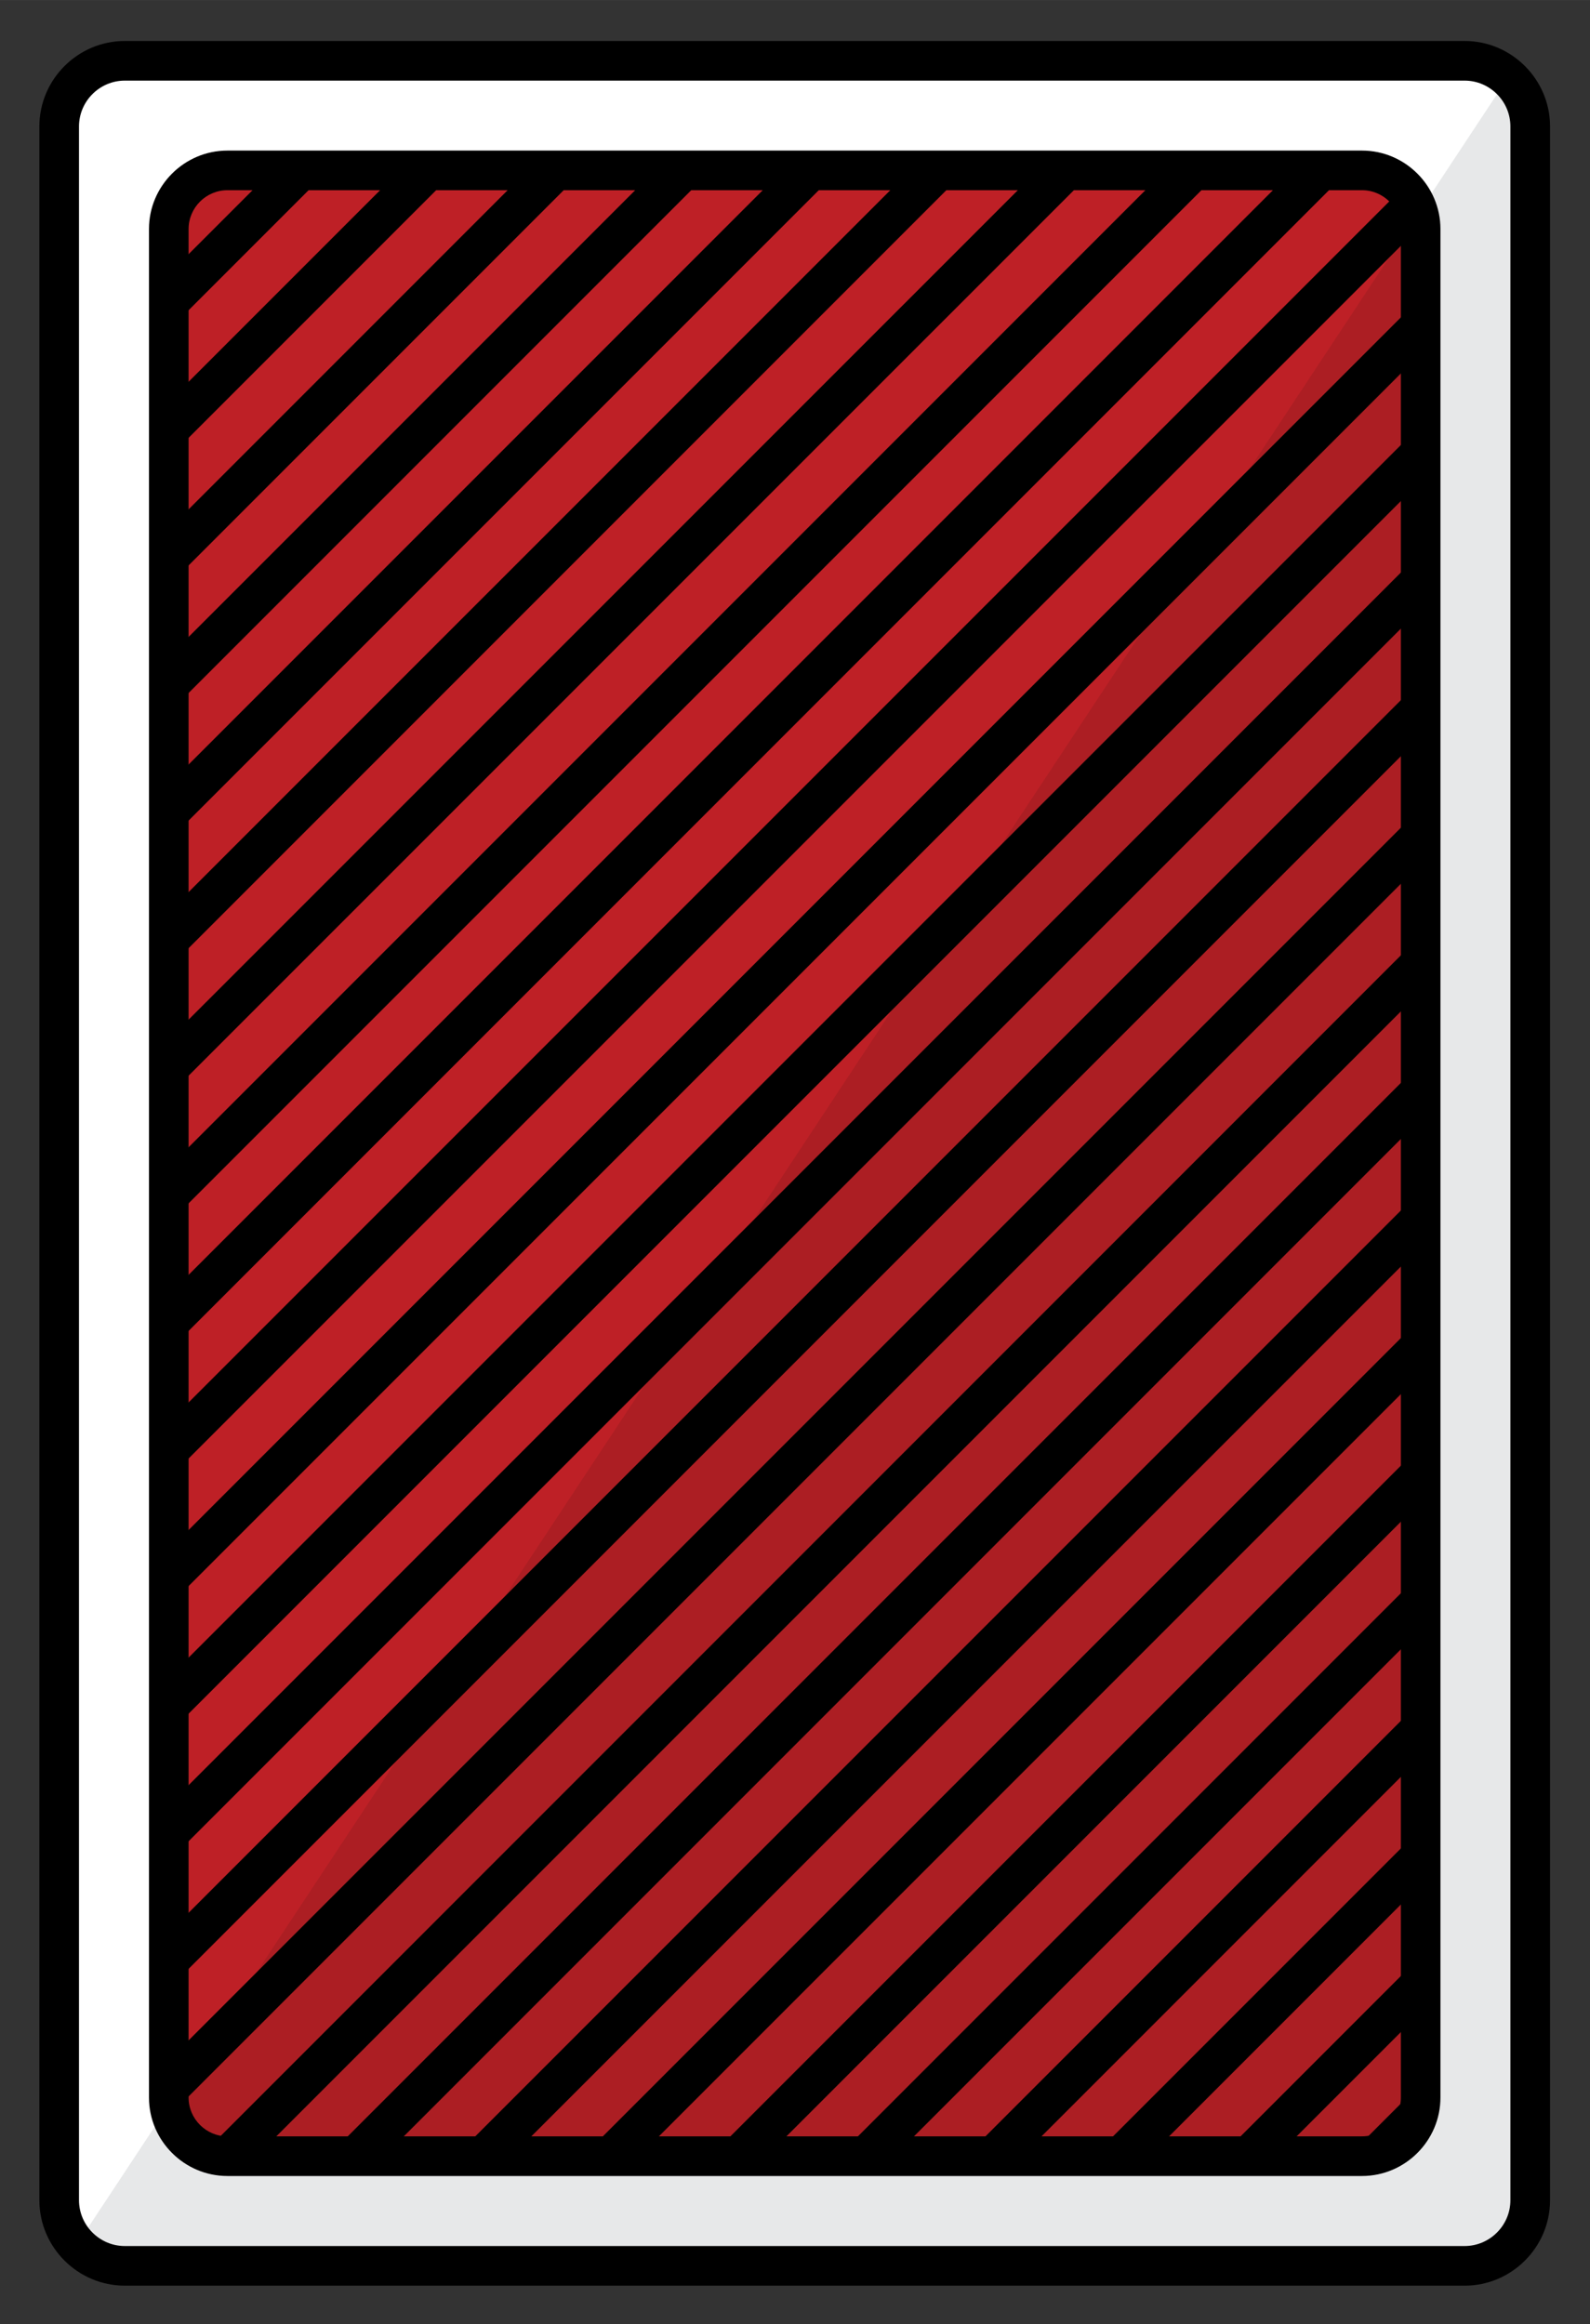 <?xml version="1.0" encoding="UTF-8"?>
<svg width="330.42" height="482.86" version="1.1" viewBox="0 0 330.424 482.857"
	xmlns="http://www.w3.org/2000/svg">
	<rect x="0" y="0" width="330.424" height="482.857" fill="#333333" stroke="none"/>
	<g transform="matrix(1.333 0 0 -1.333 -65.465 1180.8)">
		<g transform="translate(68.57 874.64)">
			<path d="m0 0h208.87c4.687 0 8.516-3.83 8.516-8.516v-323.2c0-4.686-3.829-8.517-8.516-8.517h-208.87c-4.685 0-8.516 3.831-8.516 8.517v323.2c0 4.686 3.831 8.516 8.516 8.516" fill="#fff" fill-rule="evenodd"/>
		</g>
		<g transform="translate(283.27 872.32)">
			<path d="m0 0c1.653-1.557 2.689-3.761 2.689-6.198v-323.2c0-4.686-3.829-8.517-8.517-8.517h-208.87c-2.607 0-4.95 1.188-6.517 3.048z" fill="#e7e8e9" fill-rule="evenodd"/>
		</g>
		<g transform="translate(84.563 857.55)">
			<path d="m0 0h176.89c4.085 0 7.424-3.337 7.424-7.424v-291.21c0-4.085-3.339-7.424-7.424-7.424h-176.89c-4.084 0-7.421 3.339-7.421 7.424v291.21c0 4.086 3.338 7.424 7.421 7.424" fill="#fff" fill-rule="evenodd"/>
		</g>
		<g transform="translate(84.563 857.55)">
			<path d="m0 0h176.89c4.085 0 7.424-3.337 7.424-7.424v-291.21c0-4.085-3.339-7.424-7.424-7.424h-176.89c-4.084 0-7.421 3.339-7.421 7.424v291.21c0 4.086 3.338 7.424 7.421 7.424" fill="#be2026" fill-rule="evenodd"/>
		</g>
		<g transform="translate(268.86 850.51)">
			<path d="m0 0c8e-3 -0.126 0.01-0.253 0.01-0.382v-291.21c0-4.085-3.338-7.424-7.423-7.424h-176.89c-4.085 0-7.421 3.339-7.421 7.424v1.373z" fill="#ac1e23" fill-rule="evenodd"/>
		</g>
		<g transform="translate(269.56 560.03)">
			<path d="m0 0v-1.116c0-4.464-3.646-8.11-8.109-8.11h-1.116zm0 19.884v-8.74l-20.368-20.37h-8.74zm0 19.884v-8.739l-40.253-40.255h-8.74zm0 19.884v-8.737l-60.139-60.141h-8.738zm0 19.886v-8.738l-80.024-80.026h-8.738zm0 19.884v-8.739l-99.908-99.909h-8.737zm0 19.885v-8.739l-119.79-119.79h-8.738zm0 19.885v-8.74l-139.68-139.68h-8.74zm0 19.883v-8.74l-159.56-159.56h-8.739zm0 19.885v-8.74l-179.44-179.45h-5.551c-0.953 0-1.868 0.168-2.718 0.471zm0 19.886v-8.74l-192.92-192.92c-0.118 0.548-0.181 1.117-0.181 1.7v6.857zm0 19.885v-8.74l-193.1-193.1v8.74zm0 19.884v-8.74l-193.1-193.1v8.74zm0 19.883v-8.739l-193.1-193.1v8.74zm0 19.885v-8.739l-193.1-193.1v8.74zm-2.411 17.474c1.486-1.474 2.411-3.512 2.411-5.761v-0.568l-193.1-193.1v8.74zm-17.536 2.348h8.74l-181.9-181.9v8.74zm-19.885 0h8.74l-162.01-162.01v8.739zm-19.883 0h8.739l-142.13-142.12v8.737zm-19.884 0h8.739l-122.24-122.24v8.74zm-19.885 0h8.738l-102.36-102.36v8.739zm-19.886 0h8.739l-82.472-82.472v8.739zm-19.883 0h8.739l-62.589-62.59v8.74zm-19.885 0h8.74l-42.705-42.705v8.74zm-19.885 0h8.739l-22.819-22.819v8.739z" fill-rule="evenodd"/>
		</g>
		<g transform="translate(68.57 873.26)">
			<path d="m0 0h208.87c3.928 0 7.142-3.215 7.142-7.143v-323.2c0-3.928-3.214-7.144-7.142-7.144h-208.87c-3.928 0-7.143 3.216-7.143 7.144v323.2c0 3.928 3.215 7.143 7.143 7.143m1e-3 6.179h208.87c7.329 0 13.323-5.995 13.323-13.323v-323.2c0-7.328-5.994-13.321-13.323-13.321h-208.87c-7.328 0-13.323 5.993-13.323 13.321v323.2c0 7.328 5.995 13.323 13.323 13.323" fill-rule="evenodd"/>
		</g>
		<g transform="translate(84.563 856.18)">
			<path d="m0 0h176.89c3.329 0 6.051-2.722 6.051-6.051v-291.21c0-3.328-2.722-6.05-6.051-6.05h-176.89c-3.326 0-6.049 2.722-6.049 6.05v291.21c0 3.329 2.723 6.051 6.049 6.051m2e-3 6.177h176.88c6.726 0 12.23-5.501 12.23-12.228v-291.21c0-6.727-5.504-12.23-12.23-12.23h-176.88c-6.726 0-12.228 5.503-12.228 12.23v291.21c0 6.727 5.502 12.228 12.228 12.228" fill-rule="evenodd"/>
		</g>
	</g>
</svg>
